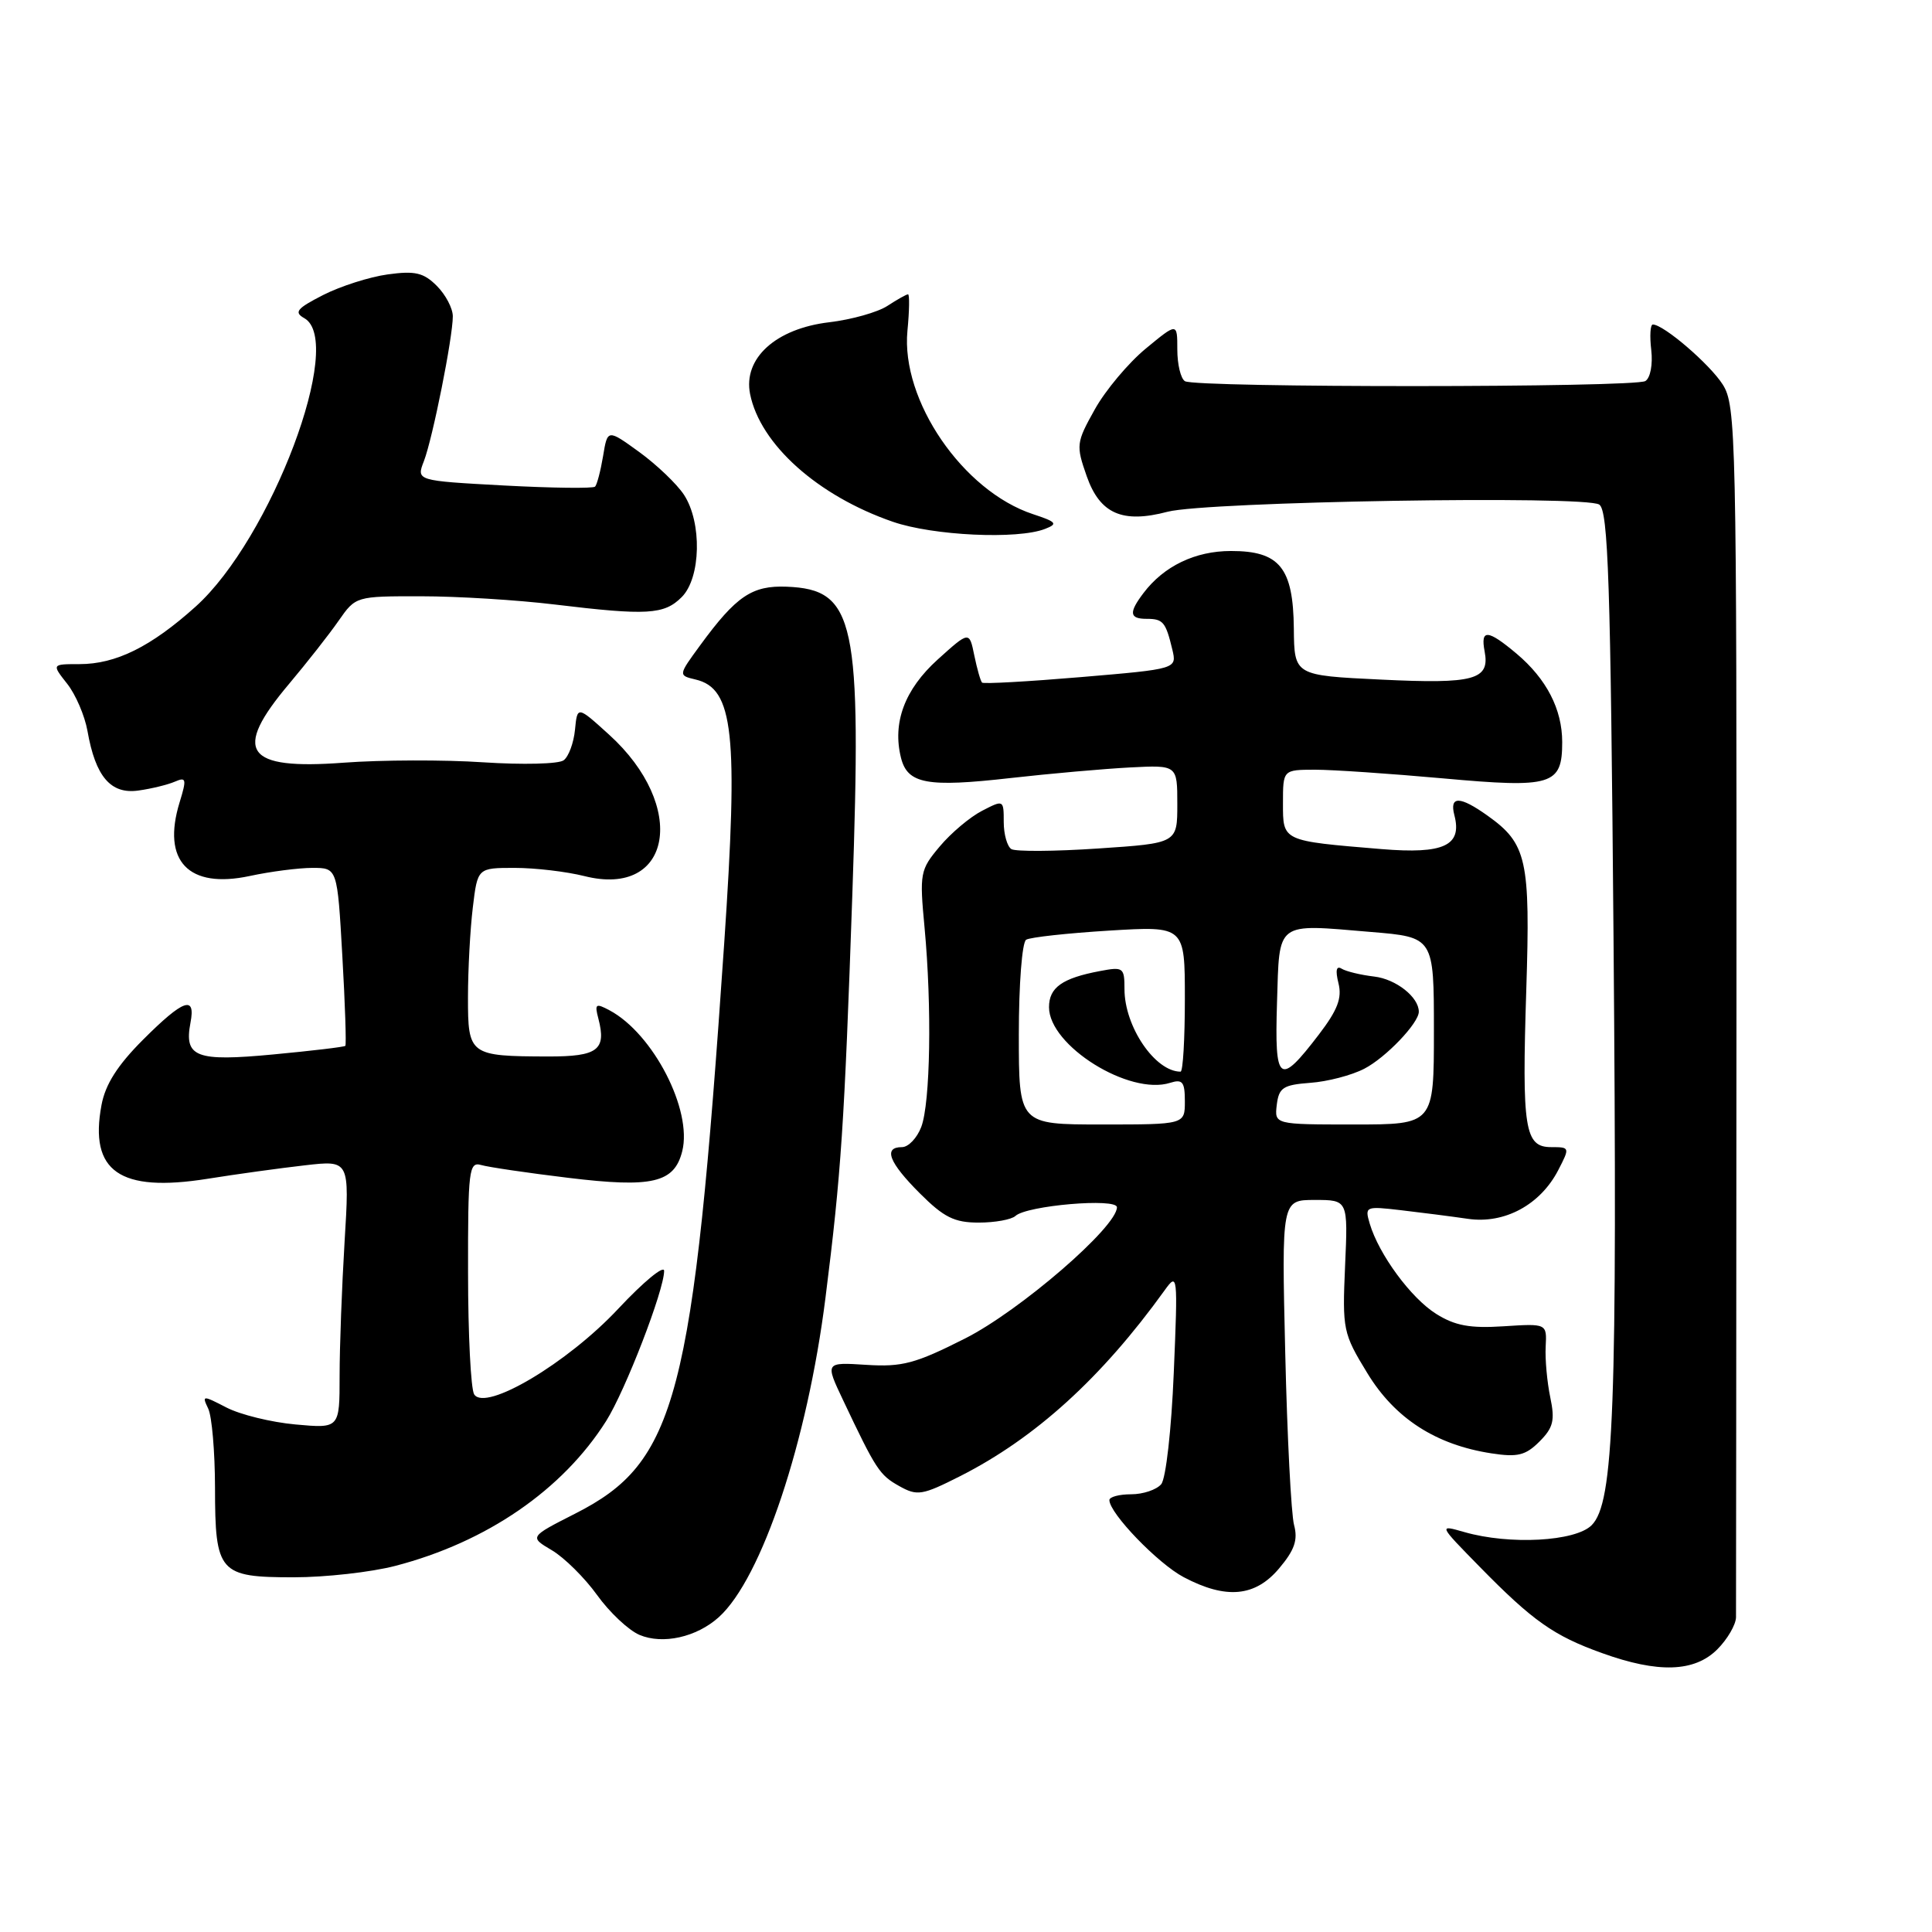 <?xml version="1.0" encoding="UTF-8" standalone="no"?>
<!DOCTYPE svg PUBLIC "-//W3C//DTD SVG 1.1//EN" "http://www.w3.org/Graphics/SVG/1.1/DTD/svg11.dtd" >
<svg xmlns="http://www.w3.org/2000/svg" xmlns:xlink="http://www.w3.org/1999/xlink" version="1.1" viewBox="0 0 256 256">
 <g >
 <path fill="currentColor"
d=" M 227.55 218.55 C 228.90 217.20 230.01 215.28 230.03 214.30 C 230.04 213.31 230.07 176.81 230.09 133.19 C 230.12 57.56 230.04 53.75 228.27 50.95 C 226.56 48.26 220.44 43.00 219.01 43.00 C 218.67 43.00 218.58 44.52 218.80 46.38 C 219.02 48.30 218.68 50.08 218.02 50.49 C 216.59 51.37 158.44 51.39 157.01 50.51 C 156.45 50.16 156.00 48.28 156.00 46.31 C 156.00 42.74 156.00 42.74 151.82 46.19 C 149.52 48.09 146.48 51.71 145.07 54.24 C 142.60 58.66 142.56 59.00 144.00 63.11 C 145.75 68.08 148.72 69.39 154.71 67.81 C 159.86 66.46 210.09 65.62 211.91 66.86 C 213.10 67.66 213.41 77.09 213.80 124.19 C 214.32 186.76 213.86 199.14 210.90 202.10 C 208.74 204.26 200.03 204.73 194.04 203.01 C 190.59 202.02 190.59 202.02 196.05 207.59 C 203.08 214.77 205.88 216.75 212.27 219.04 C 219.72 221.73 224.52 221.57 227.55 218.55 Z  M 95.25 214.28 C 100.93 209.15 106.98 191.03 109.38 171.96 C 111.47 155.38 111.88 149.12 112.94 118.50 C 114.19 82.14 113.33 78.11 104.24 77.74 C 99.65 77.56 97.55 78.98 92.78 85.50 C 89.86 89.49 89.86 89.49 92.17 90.04 C 97.21 91.23 97.85 97.14 95.96 125.00 C 91.84 185.41 89.66 193.75 76.20 200.57 C 70.14 203.65 70.14 203.65 73.13 205.42 C 74.77 206.39 77.47 209.06 79.11 211.34 C 80.75 213.63 83.28 216.01 84.73 216.63 C 87.82 217.94 92.30 216.94 95.25 214.28 Z  M 169.49 207.82 C 171.54 205.39 172.00 204.05 171.47 202.07 C 171.09 200.66 170.56 190.39 170.30 179.25 C 169.82 159.00 169.82 159.00 174.22 159.00 C 178.62 159.00 178.62 159.00 178.23 167.75 C 177.86 176.21 177.96 176.68 181.18 181.95 C 184.83 187.95 190.26 191.45 197.64 192.58 C 201.08 193.11 202.15 192.85 203.98 191.02 C 205.82 189.18 206.06 188.21 205.42 185.16 C 205.00 183.15 204.72 180.12 204.81 178.44 C 204.97 175.37 204.97 175.37 199.23 175.74 C 194.77 176.03 192.79 175.66 190.29 174.09 C 186.96 172.00 182.71 166.22 181.50 162.15 C 180.82 159.85 180.93 159.81 185.65 160.36 C 188.32 160.67 192.30 161.18 194.50 161.50 C 199.35 162.21 204.10 159.65 206.48 155.04 C 208.03 152.04 208.02 152.00 205.54 152.00 C 202.03 152.00 201.65 149.61 202.24 131.16 C 202.79 113.90 202.32 111.79 197.11 108.08 C 193.44 105.46 192.04 105.44 192.71 108.01 C 193.77 112.05 191.33 113.19 183.07 112.51 C 169.83 111.41 170.00 111.49 170.00 106.42 C 170.00 102.00 170.00 102.00 174.25 101.99 C 176.59 101.99 184.22 102.51 191.22 103.14 C 205.67 104.45 207.00 104.05 207.00 98.33 C 207.00 93.98 204.92 89.96 200.96 86.62 C 197.13 83.40 196.15 83.32 196.72 86.31 C 197.44 90.08 195.37 90.65 183.00 90.05 C 171.50 89.50 171.50 89.50 171.44 83.29 C 171.36 75.22 169.55 73.00 163.10 73.01 C 158.37 73.01 154.22 75.01 151.52 78.58 C 149.54 81.19 149.65 82.00 151.94 82.00 C 154.12 82.00 154.46 82.41 155.34 86.07 C 155.95 88.64 155.95 88.64 143.22 89.72 C 136.23 90.31 130.34 90.64 130.13 90.45 C 129.93 90.26 129.47 88.64 129.10 86.85 C 128.44 83.61 128.44 83.61 124.25 87.39 C 119.87 91.35 118.22 95.77 119.39 100.43 C 120.26 103.87 122.85 104.35 133.85 103.10 C 139.16 102.50 146.31 101.87 149.75 101.69 C 156.00 101.37 156.00 101.37 156.00 106.55 C 156.00 111.73 156.00 111.73 145.51 112.43 C 139.74 112.82 134.57 112.85 134.01 112.51 C 133.46 112.16 133.00 110.55 133.00 108.92 C 133.00 105.97 132.98 105.96 130.12 107.44 C 128.53 108.26 126.01 110.38 124.52 112.16 C 121.91 115.26 121.83 115.70 122.51 122.93 C 123.49 133.41 123.28 146.14 122.07 149.33 C 121.51 150.80 120.36 152.00 119.52 152.00 C 117.00 152.00 117.78 154.02 121.88 158.12 C 125.07 161.31 126.46 162.00 129.68 162.00 C 131.84 162.00 134.03 161.60 134.55 161.12 C 136.05 159.73 148.00 158.71 148.00 159.97 C 148.00 162.58 135.16 173.67 127.89 177.35 C 121.28 180.69 119.55 181.15 114.80 180.85 C 109.33 180.50 109.33 180.50 111.70 185.50 C 116.08 194.75 116.54 195.45 119.15 196.91 C 121.54 198.25 122.18 198.15 127.22 195.60 C 137.17 190.56 145.96 182.58 154.30 171.00 C 156.05 168.56 156.08 168.82 155.53 181.91 C 155.22 189.42 154.49 195.91 153.87 196.66 C 153.25 197.40 151.46 198.00 149.88 198.00 C 148.29 198.00 147.00 198.35 147.00 198.77 C 147.00 200.51 153.43 207.18 156.84 208.98 C 162.46 211.95 166.32 211.59 169.49 207.82 Z  M 52.37 207.49 C 64.49 204.34 74.55 197.42 80.32 188.29 C 82.86 184.26 88.00 170.96 88.00 168.40 C 88.00 167.59 85.26 169.85 81.92 173.42 C 75.19 180.62 64.31 187.09 62.83 184.76 C 62.39 184.07 62.02 176.83 62.02 168.68 C 62.00 155.04 62.14 153.91 63.75 154.37 C 64.71 154.65 69.92 155.42 75.31 156.07 C 86.43 157.42 89.35 156.74 90.40 152.54 C 91.77 147.09 86.55 136.97 80.78 133.88 C 78.93 132.89 78.77 133.01 79.29 134.98 C 80.37 139.13 79.21 140.00 72.64 139.99 C 62.20 139.96 62.00 139.81 62.01 132.13 C 62.01 128.49 62.30 123.14 62.65 120.25 C 63.28 115.00 63.28 115.00 68.20 115.00 C 70.90 115.00 75.07 115.49 77.45 116.09 C 89.06 119.01 91.17 106.82 80.69 97.33 C 76.50 93.53 76.50 93.53 76.19 96.69 C 76.02 98.43 75.35 100.25 74.69 100.74 C 74.04 101.24 69.24 101.35 64.04 101.01 C 58.84 100.66 50.51 100.69 45.54 101.06 C 32.46 102.04 30.75 99.57 38.31 90.61 C 40.67 87.80 43.63 84.04 44.87 82.25 C 47.13 79.01 47.15 79.00 55.82 79.01 C 60.59 79.01 68.55 79.50 73.50 80.10 C 85.76 81.58 88.00 81.45 90.33 79.12 C 92.88 76.57 93.04 69.24 90.63 65.56 C 89.69 64.13 87.03 61.59 84.71 59.90 C 80.50 56.85 80.50 56.85 79.91 60.44 C 79.58 62.41 79.10 64.23 78.85 64.48 C 78.59 64.74 73.16 64.67 66.77 64.33 C 55.16 63.70 55.16 63.70 56.17 61.10 C 57.33 58.08 60.00 44.72 60.00 41.91 C 60.00 40.86 59.05 39.05 57.88 37.88 C 56.13 36.13 55.00 35.86 51.38 36.36 C 48.97 36.69 45.12 37.92 42.82 39.09 C 39.32 40.88 38.92 41.37 40.32 42.16 C 45.78 45.22 35.92 71.39 25.92 80.38 C 20.00 85.70 15.36 88.00 10.53 88.00 C 6.85 88.00 6.85 88.00 8.90 90.60 C 10.03 92.03 11.23 94.84 11.59 96.85 C 12.65 102.91 14.67 105.27 18.34 104.75 C 20.08 104.51 22.26 103.97 23.18 103.57 C 24.68 102.92 24.75 103.22 23.80 106.31 C 21.41 114.09 24.97 117.82 33.11 116.07 C 35.85 115.48 39.58 115.00 41.40 115.00 C 44.70 115.00 44.70 115.00 45.36 126.65 C 45.73 133.06 45.90 138.43 45.76 138.58 C 45.61 138.73 41.31 139.24 36.20 139.72 C 25.95 140.69 24.37 140.08 25.24 135.51 C 25.95 131.83 24.30 132.42 18.95 137.77 C 15.58 141.14 13.96 143.68 13.45 146.42 C 11.80 155.22 15.86 158.04 27.47 156.20 C 31.34 155.58 37.16 154.78 40.41 154.41 C 46.32 153.73 46.32 153.73 45.66 164.52 C 45.30 170.46 45.00 178.45 45.00 182.29 C 45.00 189.28 45.00 189.28 39.16 188.75 C 35.95 188.46 31.84 187.45 30.02 186.51 C 26.83 184.86 26.74 184.87 27.59 186.65 C 28.08 187.67 28.48 192.37 28.49 197.09 C 28.50 208.41 29.02 209.00 38.91 209.00 C 43.13 209.00 49.18 208.32 52.37 207.49 Z  M 138.48 70.08 C 140.21 69.41 140.00 69.16 136.88 68.13 C 127.58 65.06 119.36 53.04 120.24 43.83 C 120.50 41.17 120.53 39.00 120.32 39.00 C 120.10 39.00 118.88 39.69 117.59 40.53 C 116.31 41.37 112.84 42.35 109.88 42.70 C 102.79 43.54 98.45 47.48 99.39 52.21 C 100.73 58.88 108.35 65.70 118.31 69.14 C 123.64 70.98 134.85 71.51 138.48 70.08 Z  M 135.00 137.06 C 135.00 130.43 135.43 124.85 135.97 124.52 C 136.50 124.19 141.45 123.65 146.97 123.31 C 157.00 122.70 157.00 122.70 157.00 132.35 C 157.00 137.66 156.75 142.00 156.43 142.00 C 153.06 142.00 149.00 136.04 149.00 131.07 C 149.00 128.20 148.84 128.08 145.75 128.67 C 140.75 129.61 139.00 130.85 139.00 133.46 C 139.00 138.56 149.64 145.20 155.05 143.48 C 156.69 142.96 157.00 143.35 157.00 145.93 C 157.00 149.00 157.00 149.00 146.00 149.00 C 135.00 149.00 135.00 149.00 135.00 137.06 Z  M 169.18 146.39 C 169.46 144.12 170.02 143.75 173.62 143.48 C 175.89 143.32 179.11 142.48 180.78 141.61 C 183.63 140.14 188.00 135.56 188.00 134.06 C 188.00 132.12 184.98 129.74 182.10 129.40 C 180.31 129.19 178.36 128.72 177.78 128.36 C 177.07 127.92 176.93 128.57 177.35 130.27 C 177.85 132.25 177.24 133.83 174.75 137.09 C 169.48 143.98 168.88 143.53 169.21 132.86 C 169.55 121.95 168.92 122.42 181.66 123.49 C 190.00 124.18 190.00 124.18 190.00 136.59 C 190.00 149.00 190.00 149.00 179.43 149.00 C 168.87 149.00 168.87 149.00 169.18 146.39 Z "/>
</g>
</svg>